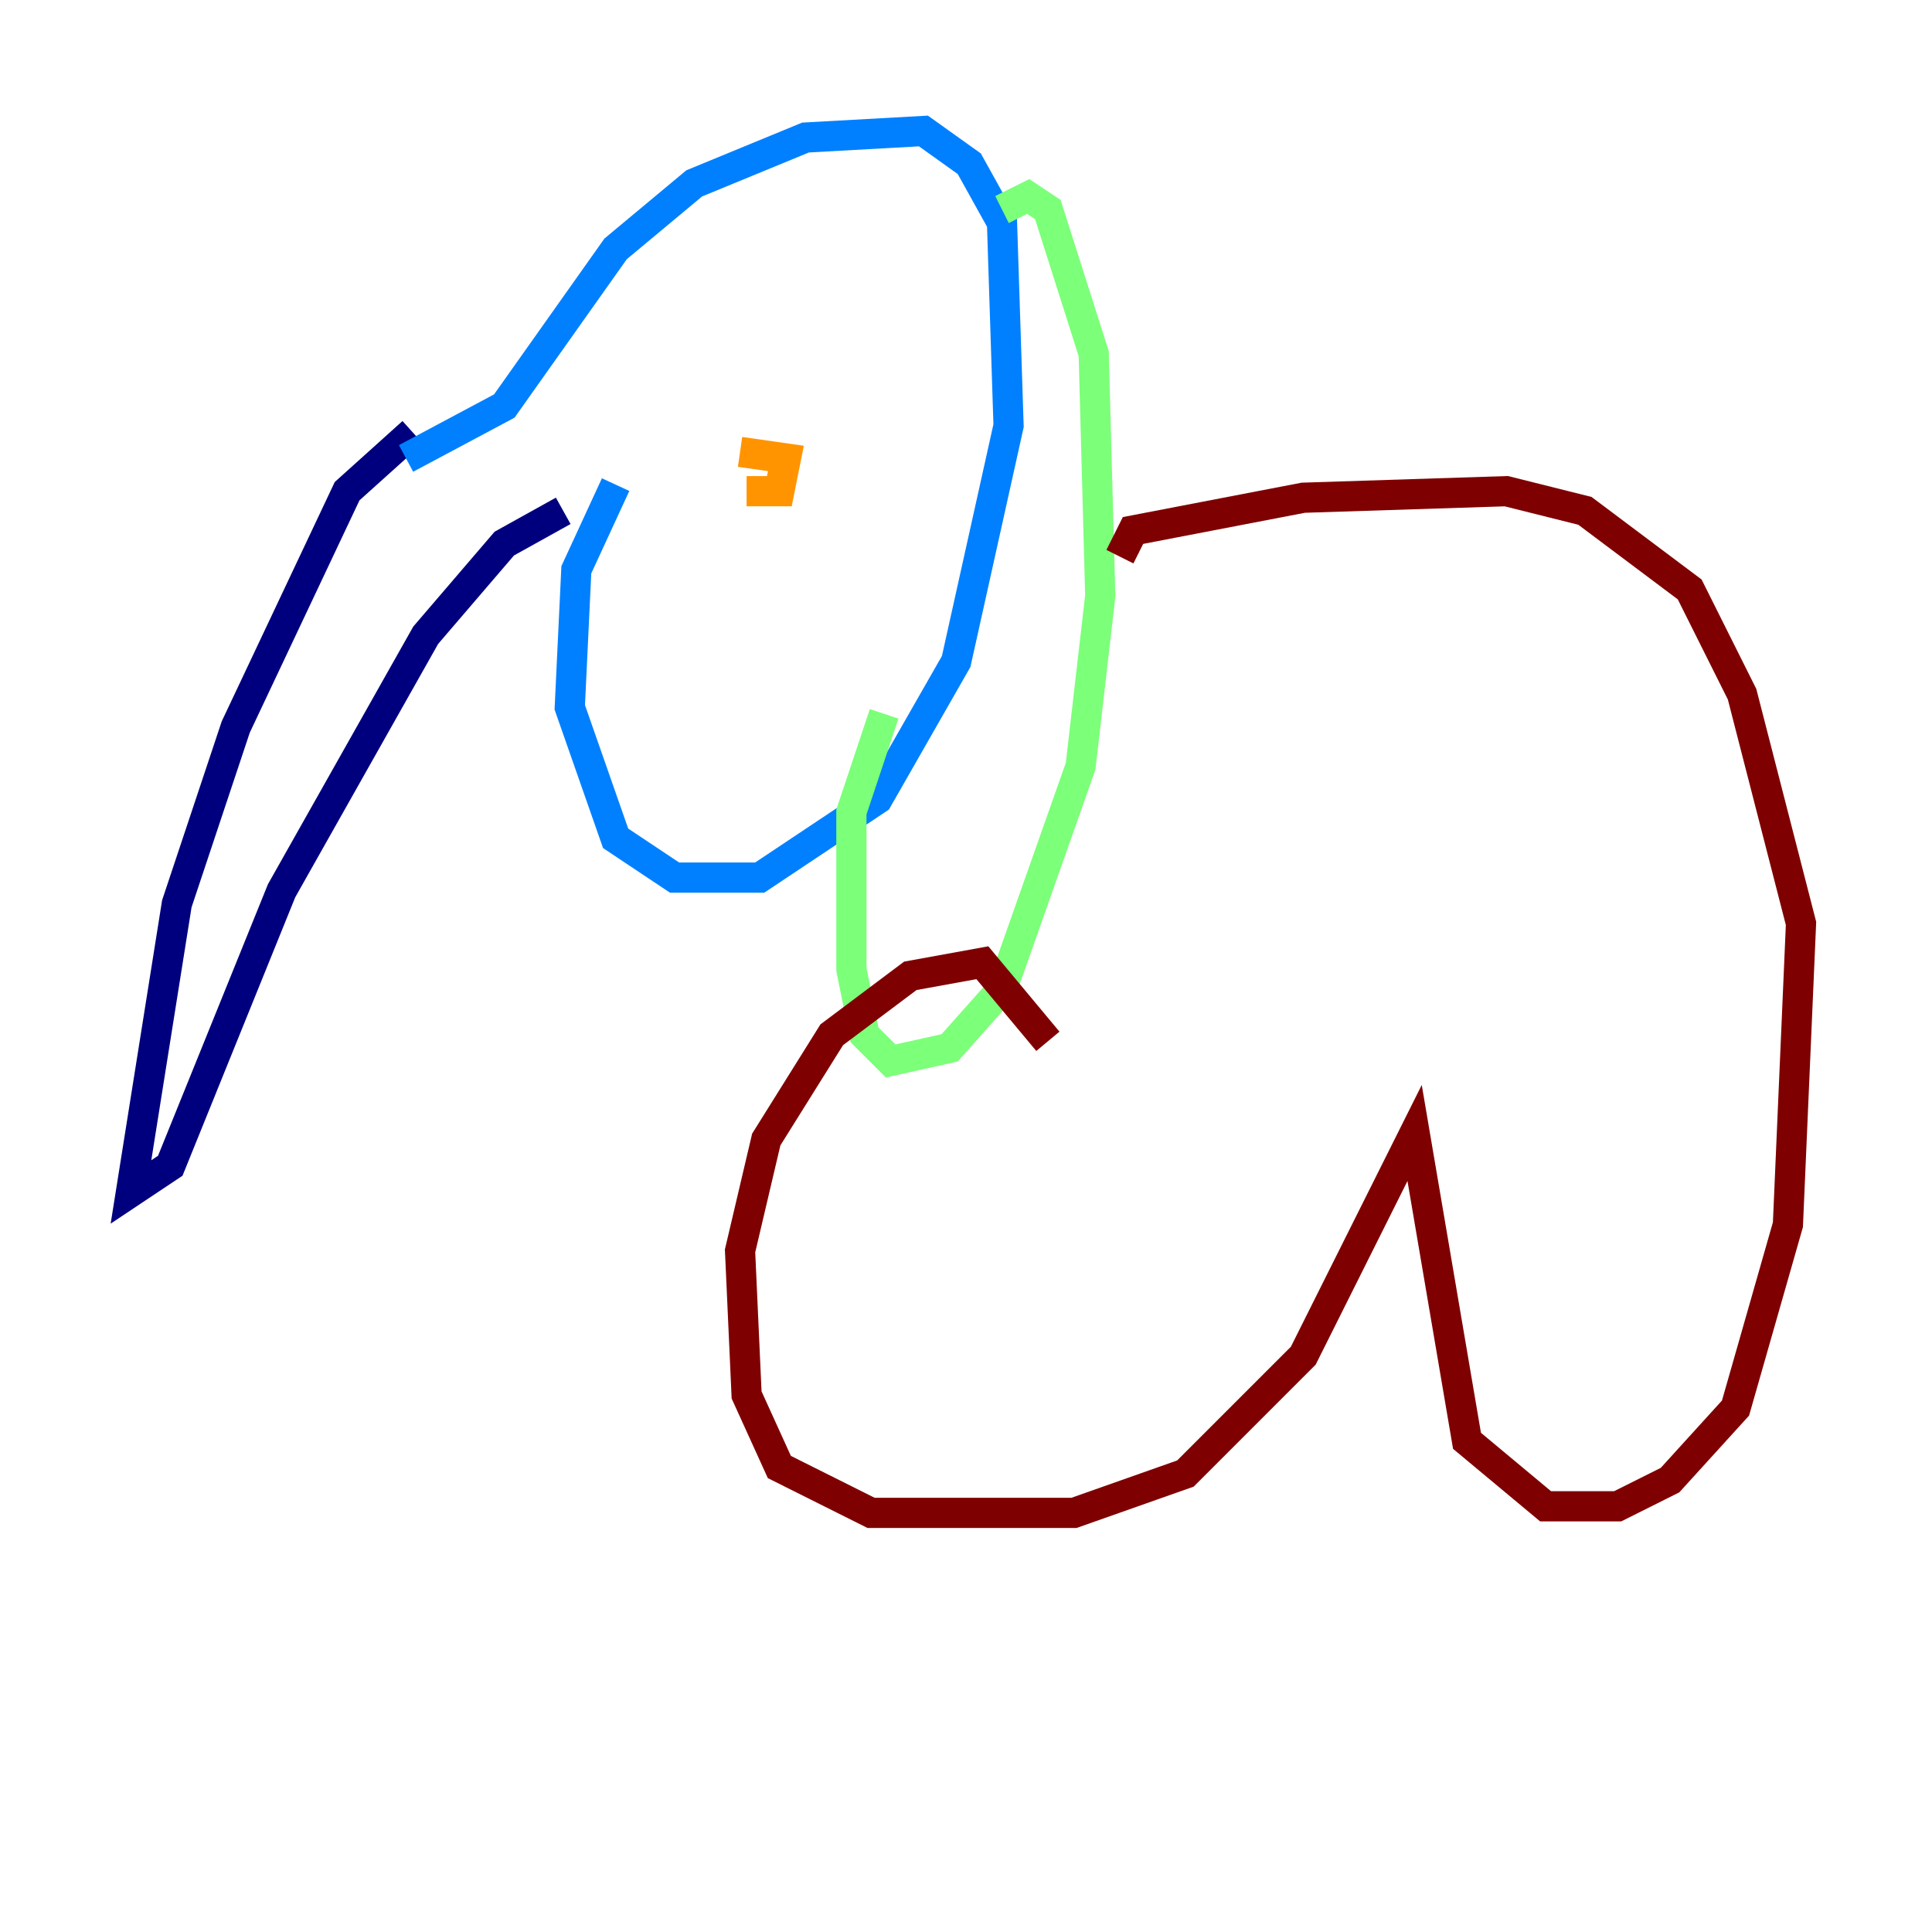 <?xml version="1.0" encoding="utf-8" ?>
<svg baseProfile="tiny" height="128" version="1.2" viewBox="0,0,128,128" width="128" xmlns="http://www.w3.org/2000/svg" xmlns:ev="http://www.w3.org/2001/xml-events" xmlns:xlink="http://www.w3.org/1999/xlink"><defs /><polyline fill="none" points="27.336,28.637 22.997,32.542 15.62,48.163 11.715,59.878 8.678,78.969 11.281,77.234 18.658,59.01 28.203,42.088 33.41,36.014 37.315,33.844" stroke="#00007f" stroke-width="2" /><polyline fill="none" points="26.902,30.373 33.41,26.902 40.786,16.488 45.993,12.149 53.37,9.112 61.18,8.678 64.217,10.848 66.386,14.752 66.82,28.203 63.349,43.824 58.142,52.936 50.332,58.142 44.691,58.142 40.786,55.539 37.749,46.861 38.183,37.749 40.786,32.108" stroke="#0080ff" stroke-width="2" /><polyline fill="none" points="66.386,13.885 68.122,13.017 69.424,13.885 72.461,23.43 72.895,39.485 71.593,50.766 66.386,65.519 62.915,69.424 59.01,70.291 57.275,68.556 56.407,64.217 56.407,53.803 58.576,47.295" stroke="#7cff79" stroke-width="2" /><polyline fill="none" points="49.464,32.542 51.634,32.542 52.068,30.373 49.031,29.939" stroke="#ff9400" stroke-width="2" /><polyline fill="none" points="74.197,36.881 75.064,35.146 86.346,32.976 99.797,32.542 105.003,33.844 111.946,39.051 115.417,45.993 119.322,61.18 118.454,81.139 114.983,93.288 110.644,98.061 107.173,99.797 102.4,99.797 97.193,95.458 93.722,75.064 86.346,89.817 78.536,97.627 71.159,100.231 57.709,100.231 51.634,97.193 49.464,92.42 49.031,82.875 50.766,75.498 55.105,68.556 60.312,64.651 65.085,63.783 69.424,68.99" stroke="#7f0000" stroke-width="2" /></svg>